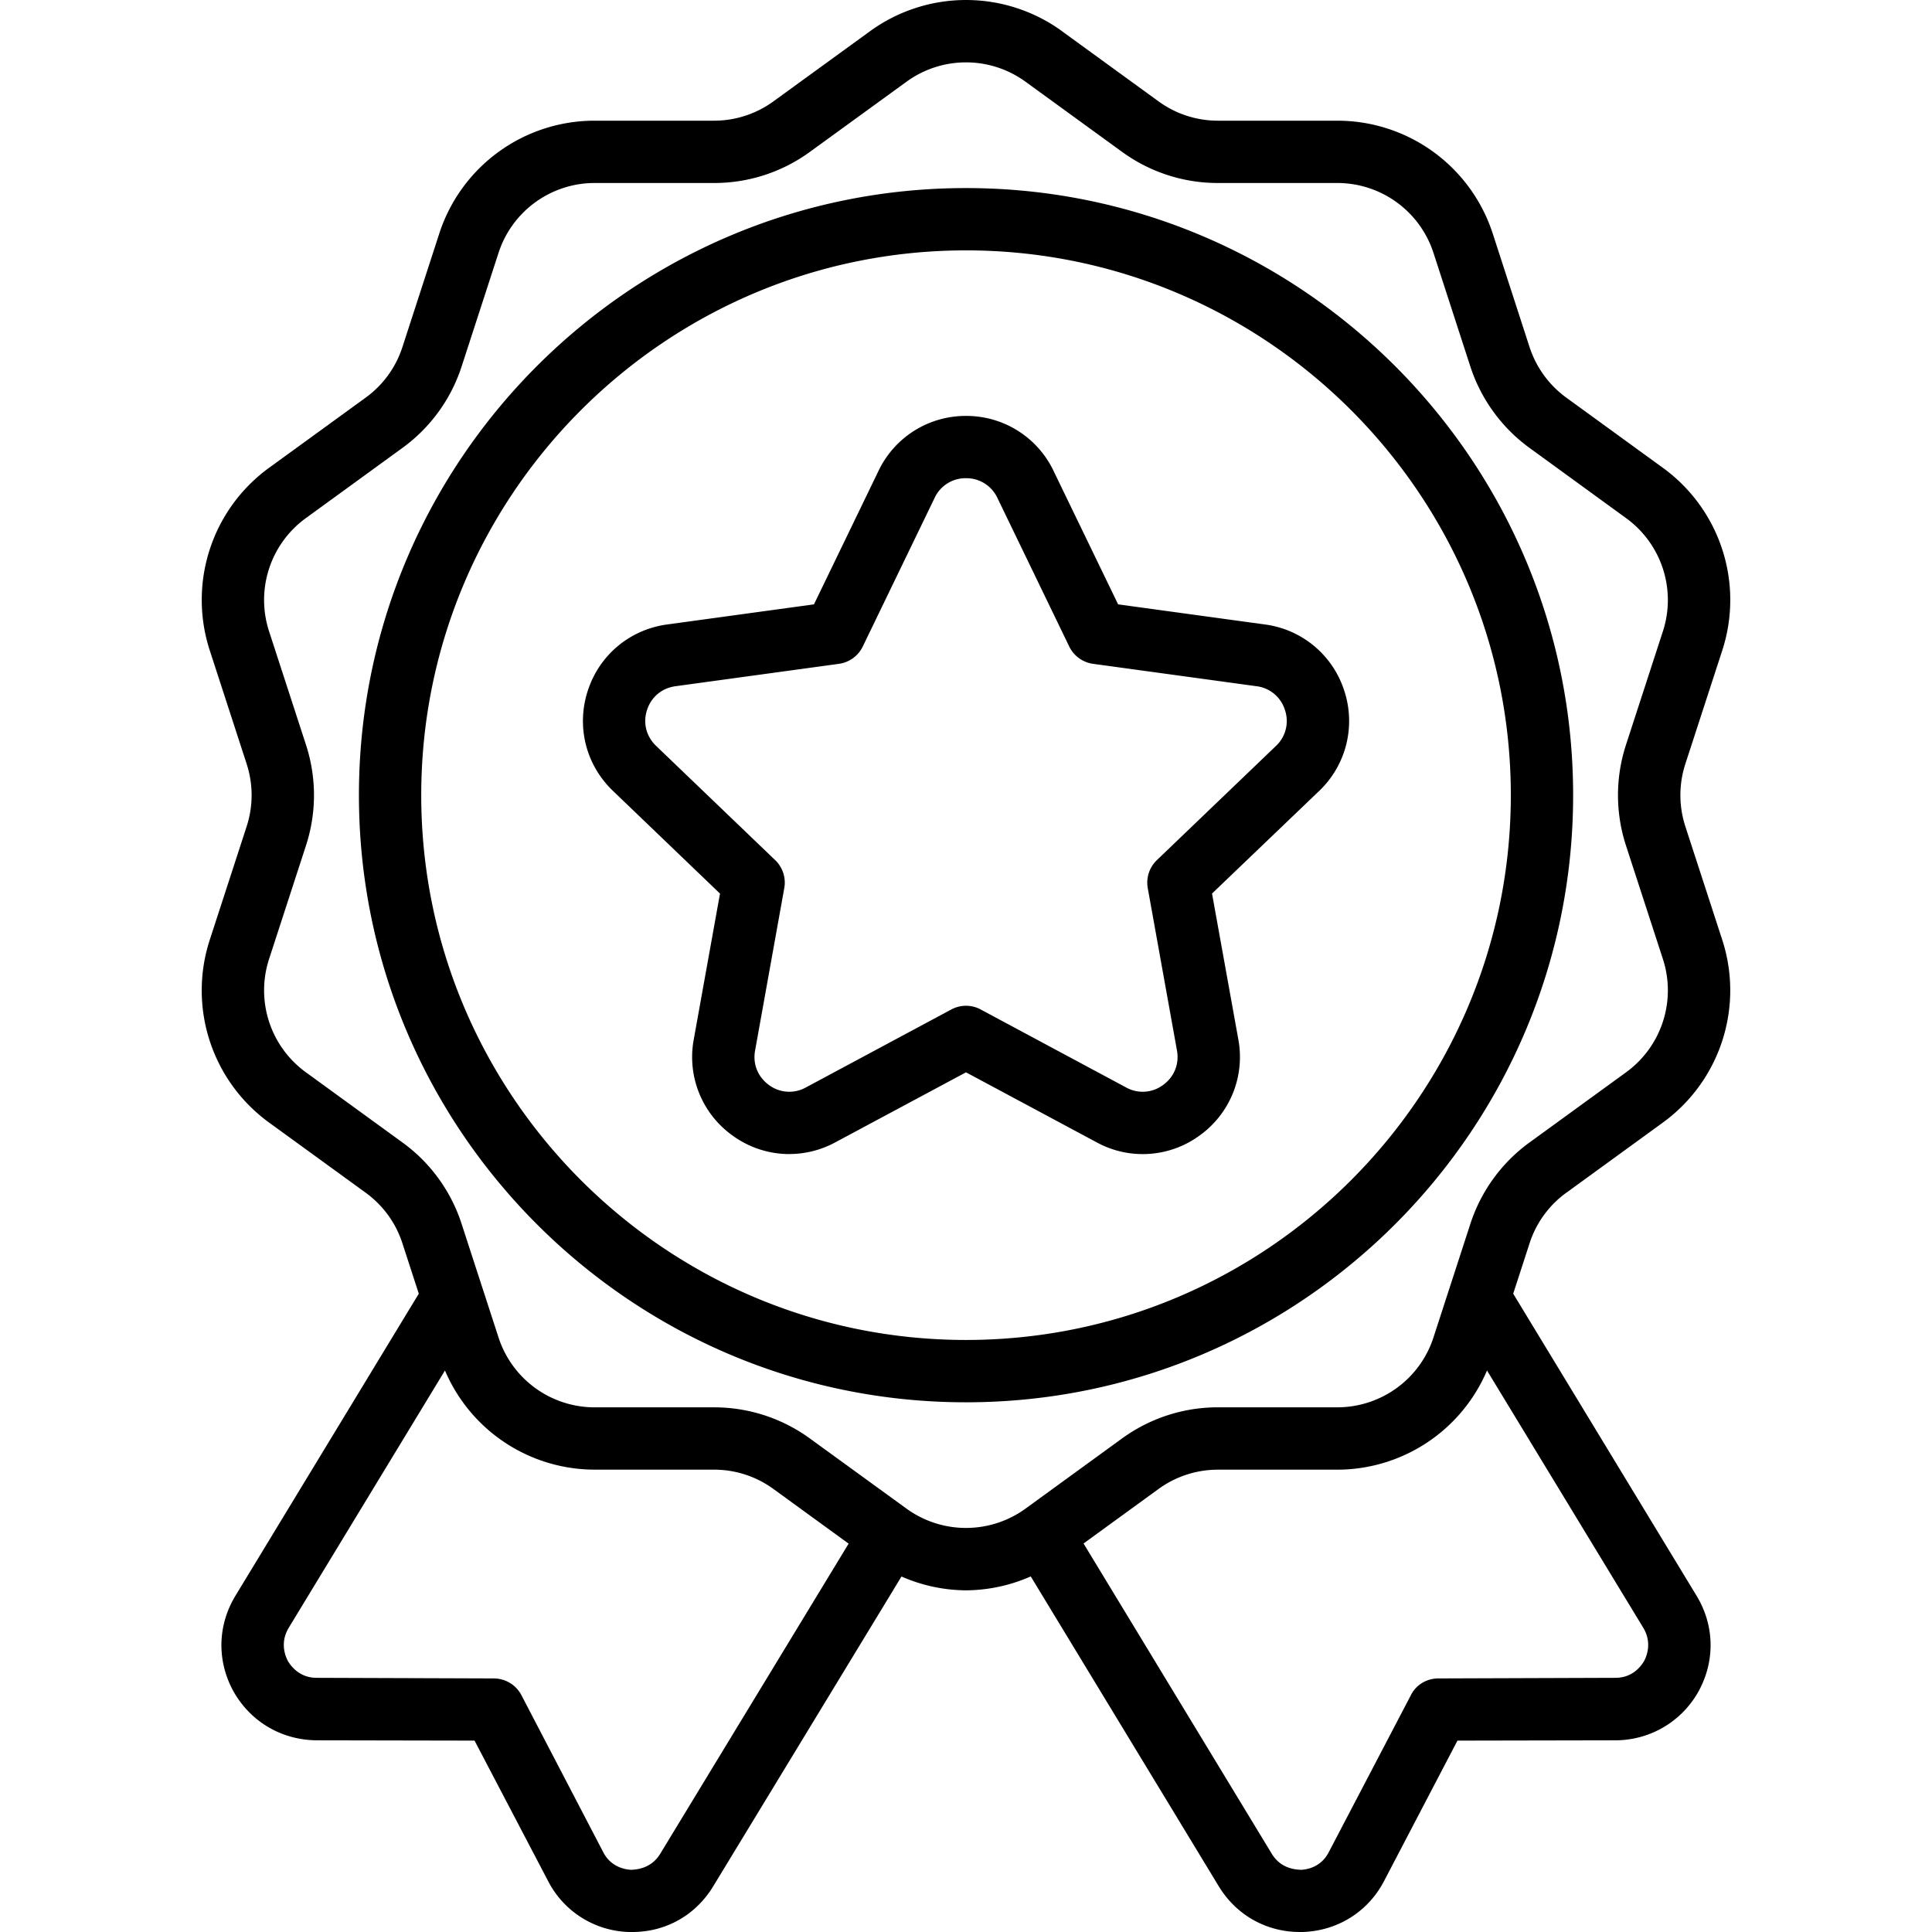 <svg xmlns="http://www.w3.org/2000/svg" version="1.1" xmlns:xlink="http://www.w3.org/1999/xlink" width="512" height="512" x="0" y="0" viewBox="0 0 64 64" style="enable-background:new 0 0 512 512" xml:space="preserve"><g><path d="m51.888 39.51 3.192-2.32a5.414 5.414 0 0 0 1.97-6.061l-1.22-3.75a3.347 3.347 0 0 1 0-2.075l1.22-3.751a5.407 5.407 0 0 0-1.97-6.06l-3.192-2.319c-.576-.42-.998-1-1.22-1.678l-1.217-3.753a5.412 5.412 0 0 0-5.157-3.745H40.35a3.337 3.337 0 0 1-1.973-.641l-3.19-2.318v-.002a5.411 5.411 0 0 0-6.373.002l-3.192 2.318a3.336 3.336 0 0 1-1.972.641h-3.945a5.407 5.407 0 0 0-5.156 3.746l-1.218 3.752a3.34 3.34 0 0 1-1.22 1.678l-3.19 2.317a5.408 5.408 0 0 0-1.97 6.062l1.219 3.75c.22.679.22 1.396 0 2.076l-1.22 3.75a5.41 5.41 0 0 0 1.97 6.062l3.192 2.318c.577.42.999 1 1.219 1.678l.542 1.668L7.8 52.86c-.6.99-.62 2.17-.06 3.18.57 1 1.59 1.6 2.75 1.61l5.23.01 2.43 4.64a3.109 3.109 0 0 0 2.69 1.7h.11c1.11 0 2.1-.56 2.68-1.52l6.233-10.256a5.398 5.398 0 0 0 2.137.458 5.4 5.4 0 0 0 2.145-.461L40.37 62.48c.58.96 1.58 1.52 2.69 1.52h.1c1.15-.04 2.16-.67 2.69-1.69l2.43-4.65 5.24-.01a3.15 3.15 0 0 0 2.74-1.61c.56-1.01.54-2.19-.06-3.18l-6.073-10.005.541-1.666a3.33 3.33 0 0 1 1.22-1.68zM21.87 61.41c-.3.49-.78.52-.96.53-.19-.01-.67-.08-.93-.59l-2.71-5.2c-.18-.34-.53-.55-.92-.55l-5.86-.02c-.57 0-.85-.39-.95-.55-.09-.17-.27-.61.02-1.1l5.18-8.531a5.395 5.395 0 0 0 4.965 3.285h3.945c.712 0 1.395.222 1.972.641l2.49 1.81zm8.157-11.436-3.192-2.318a5.388 5.388 0 0 0-3.185-1.036h-3.945a3.348 3.348 0 0 1-3.192-2.319l-1.219-3.751a5.372 5.372 0 0 0-1.97-2.71l-3.19-2.318a3.352 3.352 0 0 1-1.22-3.755l1.22-3.751a5.389 5.389 0 0 0 0-3.35l-1.22-3.75a3.35 3.35 0 0 1 1.22-3.754l3.19-2.319a5.387 5.387 0 0 0 1.97-2.71l1.219-3.752a3.348 3.348 0 0 1 3.192-2.319h3.945a5.379 5.379 0 0 0 3.186-1.036l3.191-2.317a3.35 3.35 0 0 1 3.947 0l3.19 2.317a5.38 5.38 0 0 0 3.186 1.036h3.944a3.35 3.35 0 0 1 3.193 2.319l1.218 3.754a5.404 5.404 0 0 0 1.97 2.708l3.19 2.32a3.35 3.35 0 0 1 1.22 3.752l-1.22 3.751a5.391 5.391 0 0 0 0 3.351l1.22 3.75a3.354 3.354 0 0 1-1.22 3.755l-3.19 2.318a5.39 5.39 0 0 0-1.97 2.71L47.487 44.3a3.349 3.349 0 0 1-3.193 2.319H40.35a5.396 5.396 0 0 0-3.187 1.036l-3.19 2.319a3.357 3.357 0 0 1-3.946 0zM54.46 55.03c-.1.16-.37.55-.95.55l-5.86.02c-.39 0-.74.21-.91.55l-2.72 5.2c-.26.51-.73.58-.92.59-.2-.01-.67-.04-.97-.53l-6.236-10.28 2.483-1.805a3.341 3.341 0 0 1 1.973-.64h3.944a5.396 5.396 0 0 0 4.965-3.286l5.181 8.531c.29.49.11.93.02 1.1zM32 46.453c-11.09 0-20.11-9.022-20.11-20.112C11.89 15.25 20.91 6.23 32 6.23s20.112 9.021 20.112 20.11c0 11.09-9.022 20.113-20.112 20.113zm0-38.159c-9.951 0-18.046 8.096-18.046 18.047S22.049 44.388 32 44.388s18.048-8.096 18.048-18.047S41.95 8.294 32 8.294zM26.146 38.23a3.197 3.197 0 0 1-1.887-.619 3.195 3.195 0 0 1-1.278-3.175l.87-4.835-3.546-3.402c-.899-.861-1.219-2.133-.834-3.318s1.392-2.025 2.625-2.194l4.868-.667 2.139-4.424a3.197 3.197 0 0 1 2.898-1.818h.001a3.197 3.197 0 0 1 2.897 1.818v.001l2.14 4.423 4.868.667a3.196 3.196 0 0 1 2.623 2.193 3.2 3.2 0 0 1-.83 3.32l-3.55 3.4.872 4.836a3.198 3.198 0 0 1-1.278 3.175 3.188 3.188 0 0 1-3.413.232L32 35.522l-4.33 2.32a3.205 3.205 0 0 1-1.525.387zM32 15.841a1.13 1.13 0 0 0-1.04.653l-2.38 4.923c-.15.31-.446.526-.788.573l-5.416.742c-.45.061-.802.355-.942.786s-.028.876.3 1.19l3.945 3.785c.249.239.363.587.301.927l-.967 5.382c-.081.445.09.87.457 1.139a1.13 1.13 0 0 0 1.224.083l4.818-2.583c.305-.165.672-.165.976 0l4.817 2.583a1.13 1.13 0 0 0 1.224-.083c.369-.268.54-.694.46-1.141l-.968-5.38c-.06-.34.052-.688.302-.927l3.946-3.784a1.13 1.13 0 0 0 .296-1.19 1.129 1.129 0 0 0-.94-.787l-5.416-.742a1.036 1.036 0 0 1-.789-.573l-2.38-4.923a1.133 1.133 0 0 0-1.039-.653z" fill="#000000" opacity="1" data-original="#000000"></path></g></svg>